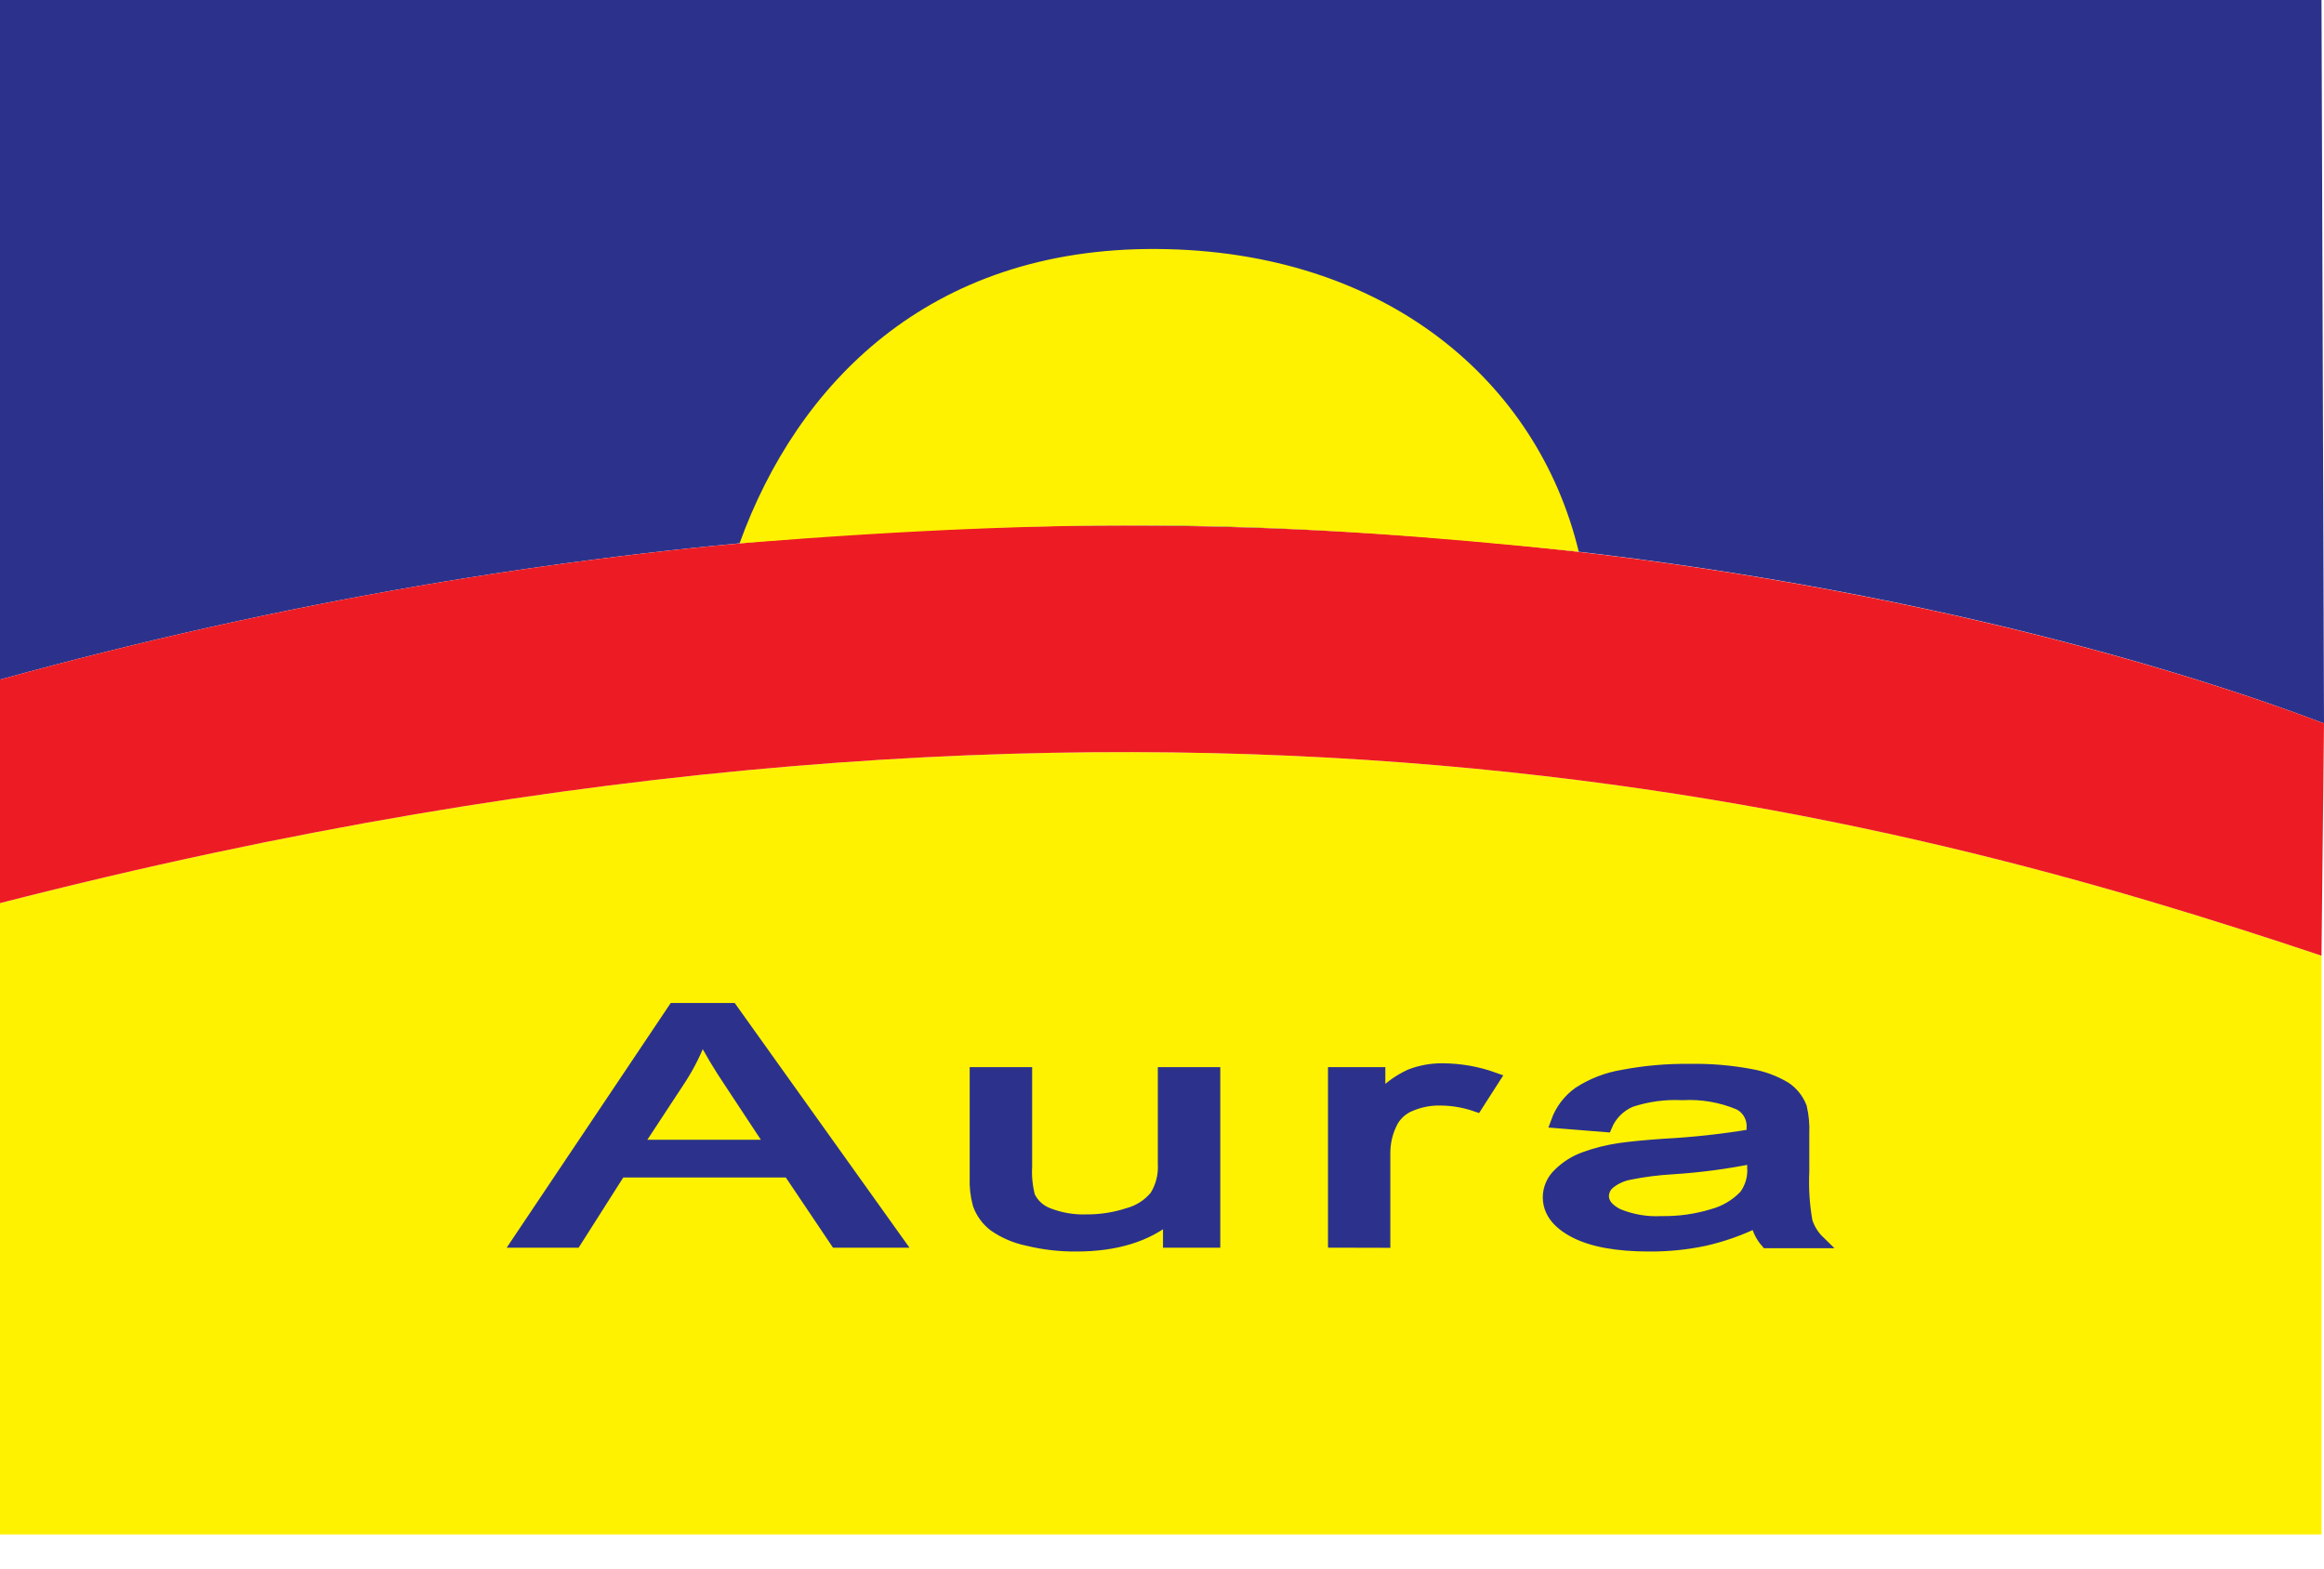 <svg width="40" height="27" viewBox="0 0 40 27" fill="none" xmlns="http://www.w3.org/2000/svg">
<g clip-path="url(#clip0_4_2)">
<path fill-rule="evenodd" clip-rule="evenodd" d="M0 0H39.957L40 12.452C35.176 10.617 19.829 6.227 0 11.698V0Z" fill="#2C328C"/>
<path fill-rule="evenodd" clip-rule="evenodd" d="M0 26.413H39.957V16.451C32.751 14.04 19.941 10.426 0 15.546V26.413Z" fill="#FFF200"/>
<path fill-rule="evenodd" clip-rule="evenodd" d="M39.957 16.451C32.751 14.04 19.941 10.426 0 15.546V11.698C19.829 6.227 35.176 10.624 40 12.452L39.957 16.451Z" fill="#ED1C24"/>
<path fill-rule="evenodd" clip-rule="evenodd" d="M12.729 9.353C13.717 6.62 15.98 4.26 19.912 4.286C23.843 4.312 26.466 6.558 27.173 9.497C22.107 8.97 18.73 8.878 12.729 9.353Z" fill="#FFF200"/>
<path d="M8.927 21.367L11.603 17.375H12.589L15.44 21.367H14.396L13.584 20.159H10.667L9.899 21.367H8.927ZM10.937 19.729H13.3L12.572 18.625C12.392 18.359 12.227 18.083 12.079 17.798C11.985 18.068 11.858 18.325 11.703 18.565L10.935 19.734L10.937 19.729ZM20.127 21.367V20.943C19.733 21.27 19.198 21.433 18.524 21.433C18.243 21.435 17.963 21.403 17.69 21.336C17.484 21.294 17.289 21.211 17.116 21.091C16.995 20.998 16.903 20.872 16.852 20.729C16.811 20.579 16.793 20.423 16.8 20.268V18.479H17.655V20.081C17.645 20.255 17.663 20.429 17.707 20.598C17.776 20.742 17.899 20.852 18.049 20.905C18.256 20.984 18.476 21.021 18.697 21.014C18.942 21.016 19.186 20.978 19.419 20.902C19.606 20.852 19.773 20.745 19.896 20.595C20.001 20.426 20.05 20.228 20.038 20.03V18.479H20.893V21.367H20.127ZM22.967 21.367V18.479H23.734V18.917C23.886 18.745 24.071 18.607 24.279 18.512C24.454 18.445 24.64 18.411 24.828 18.413C25.127 18.414 25.425 18.466 25.707 18.567L25.412 19.027C25.211 18.957 24.999 18.921 24.786 18.92C24.613 18.917 24.441 18.95 24.281 19.017C24.148 19.068 24.036 19.163 23.963 19.285C23.867 19.46 23.818 19.657 23.82 19.857V21.369L22.967 21.367ZM30.254 21.011C29.961 21.156 29.652 21.266 29.333 21.338C29.023 21.403 28.706 21.435 28.389 21.433C27.835 21.433 27.41 21.356 27.11 21.201C26.811 21.046 26.664 20.848 26.664 20.607C26.664 20.534 26.68 20.463 26.709 20.396C26.738 20.329 26.78 20.269 26.832 20.219C26.957 20.094 27.107 19.998 27.273 19.938C27.472 19.865 27.678 19.814 27.887 19.784C28.055 19.76 28.308 19.734 28.645 19.711C29.157 19.684 29.667 19.628 30.172 19.542C30.172 19.474 30.172 19.433 30.172 19.414C30.178 19.328 30.158 19.242 30.115 19.167C30.072 19.092 30.007 19.031 29.929 18.994C29.621 18.866 29.288 18.809 28.956 18.828C28.653 18.813 28.351 18.854 28.064 18.949C27.871 19.031 27.719 19.184 27.638 19.378L26.803 19.311C26.875 19.112 27.006 18.939 27.178 18.816C27.407 18.667 27.664 18.568 27.933 18.524C28.311 18.452 28.694 18.418 29.078 18.423C29.431 18.416 29.782 18.445 30.129 18.51C30.339 18.546 30.541 18.62 30.724 18.73C30.845 18.811 30.937 18.927 30.99 19.063C31.024 19.211 31.038 19.363 31.031 19.514V20.167C31.018 20.455 31.036 20.745 31.087 21.029C31.129 21.161 31.204 21.28 31.303 21.376H30.41C30.321 21.275 30.262 21.152 30.239 21.02L30.254 21.011ZM30.182 19.918C29.721 20.012 29.255 20.074 28.785 20.104C28.535 20.118 28.285 20.15 28.039 20.2C27.916 20.224 27.8 20.276 27.701 20.354C27.666 20.381 27.636 20.416 27.616 20.456C27.595 20.497 27.583 20.541 27.582 20.586C27.582 20.716 27.669 20.825 27.841 20.913C28.081 21.012 28.339 21.057 28.598 21.043C28.896 21.048 29.193 21.007 29.478 20.92C29.694 20.862 29.891 20.745 30.044 20.581C30.146 20.439 30.195 20.266 30.182 20.091V19.918Z" fill="#2C328C" stroke="#2C328C" stroke-width="0.22" stroke-miterlimit="22.93"/>
</g>
<defs>
<clipPath id="clip0_4_2">
<rect width="40" height="26.413" fill="white"/>
</clipPath>
</defs>
</svg>
